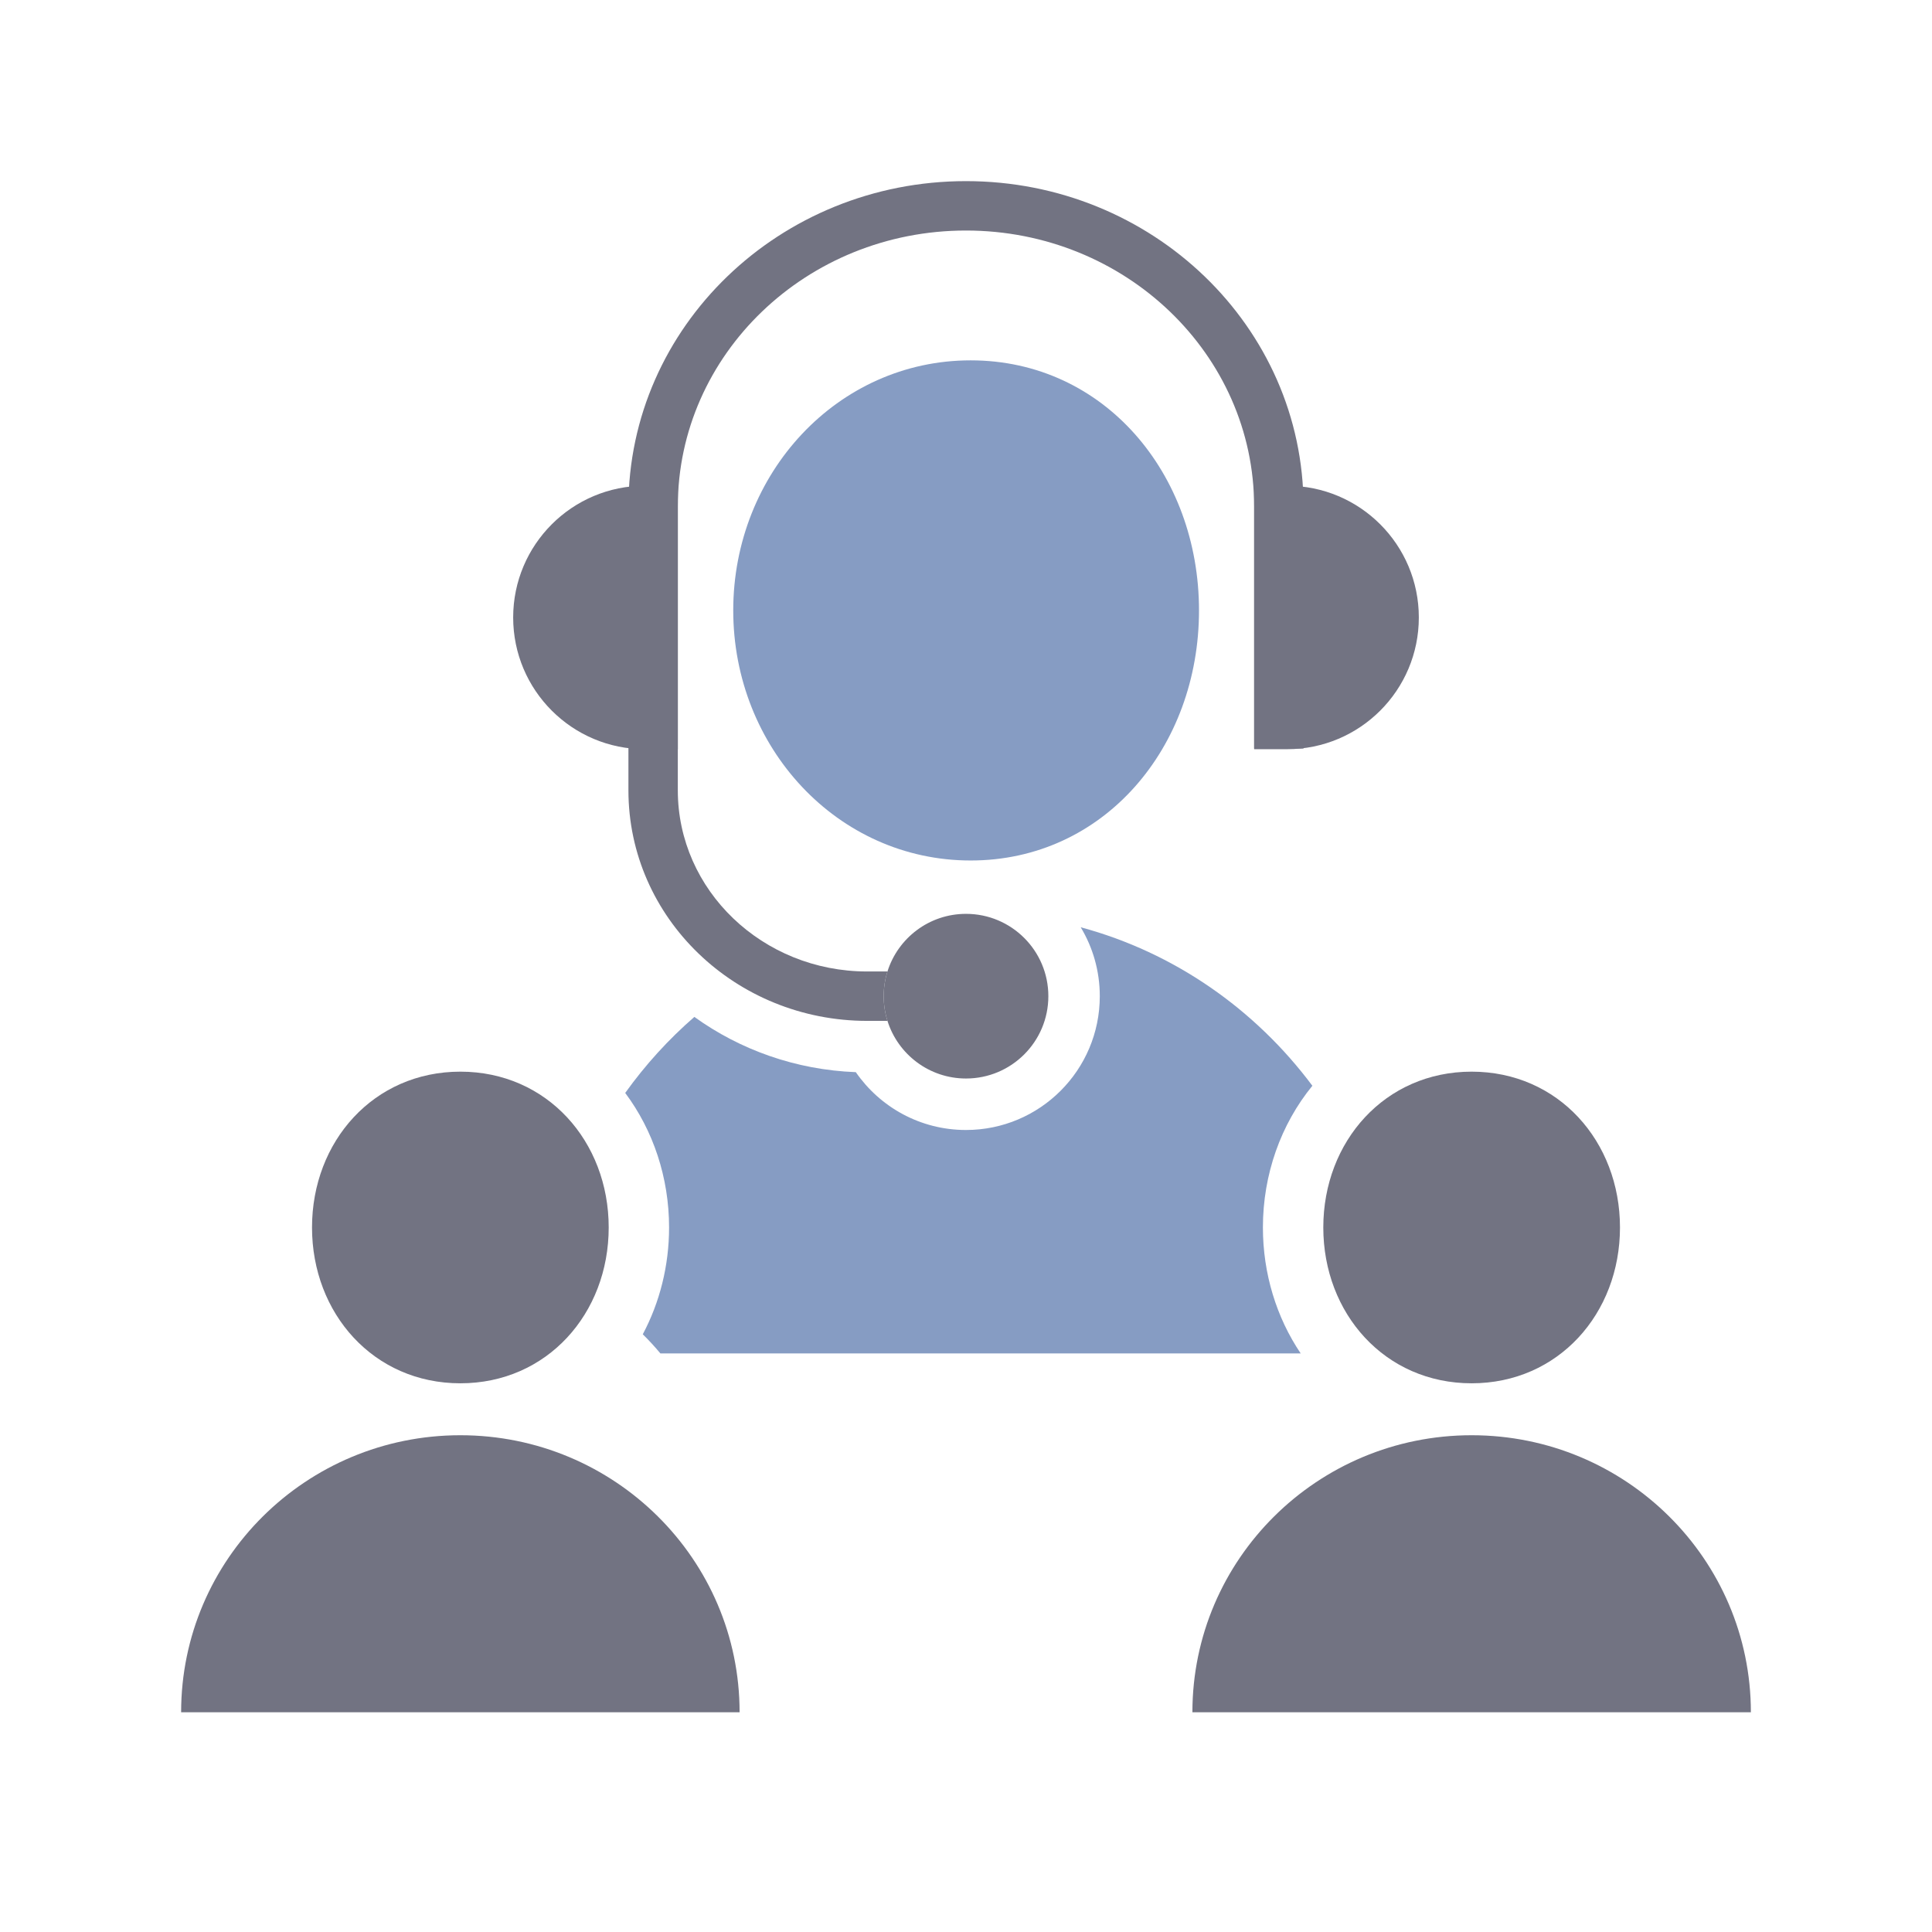 <svg viewBox="0 0 128 128" fill="none" xmlns="http://www.w3.org/2000/svg">
<path d="M83.092 32.182H85.274C90.094 32.182 94.001 36.089 94.001 40.909C94.001 45.729 90.094 49.636 85.274 49.636H83.092V32.182Z" class="has-icon-color-tertiary" fill="#727382" stroke="none"></path>
<path d="M44.908 32.182H42.726C37.907 32.182 33.999 36.089 33.999 40.909C33.999 45.729 37.907 49.636 42.726 49.636H44.908V32.182Z" class="has-icon-color-tertiary" fill="#727382" stroke="none"></path>
<path d="M79.437 40.442C79.437 49.51 73.145 57.01 64.31 57.01C55.476 57.01 48.579 49.51 48.579 40.442C48.579 31.374 55.476 23.874 64.31 23.874C73.145 23.874 79.437 31.374 79.437 40.442Z" class="has-icon-color-primary" fill="#869CC3" stroke="none"></path>
<path d="M46.003 67.373C49.029 69.551 52.724 70.883 56.699 71.033C58.299 73.348 60.971 74.865 63.998 74.865C68.895 74.865 72.864 70.895 72.864 65.999C72.864 64.329 72.403 62.767 71.6 61.434C77.795 63.103 83.164 66.864 86.948 71.935C84.861 74.49 83.671 77.806 83.671 81.323C83.671 84.379 84.569 87.284 86.174 89.668H43.753C43.386 89.226 42.996 88.802 42.586 88.4C43.711 86.285 44.328 83.856 44.328 81.323C44.328 78.02 43.278 74.894 41.422 72.41C42.752 70.551 44.291 68.86 46.003 67.373Z" class="has-icon-color-primary" fill="#869CC3" stroke="none"></path>
<path d="M97.5 91.647C103.247 91.647 107.328 87.025 107.328 81.323C107.328 75.622 103.247 71 97.5 71C91.753 71 87.672 75.622 87.672 81.323C87.672 87.025 91.753 91.647 97.5 91.647Z" class="has-icon-color-secondary" fill="#727382" stroke="none"></path>
<path d="M116 113.441C116 103.305 107.717 95.088 97.5 95.088C87.283 95.088 79 103.305 79 113.441H116Z" class="has-icon-color-secondary" fill="#727382" stroke="none"></path>
<path d="M30.5 91.647C36.247 91.647 40.328 87.025 40.328 81.323C40.328 75.622 36.247 71 30.5 71C24.753 71 20.672 75.622 20.672 81.323C20.672 87.025 24.753 91.647 30.5 91.647Z" class="has-icon-color-secondary" fill="#727382" stroke="none"></path>
<path d="M49 113.441C49 103.305 40.717 95.088 30.5 95.088C20.283 95.088 12 103.305 12 113.441H49Z" class="has-icon-color-secondary" fill="#727382" stroke="none"></path>
<path d="M58.797 64.363H57.453C50.51 64.363 44.907 58.976 44.907 52.363V33.566C44.907 23.478 53.441 15.273 63.998 15.273C74.556 15.273 83.089 23.478 83.089 33.566V49.594H86.362V33.566C86.362 21.641 76.335 12 63.998 12C51.661 12 41.635 21.641 41.635 33.566V52.363C41.635 60.813 48.731 67.636 57.453 67.636H58.797C58.634 67.119 58.547 66.57 58.547 65.999C58.547 65.429 58.634 64.88 58.797 64.363Z" class="has-icon-color-secondary" fill="#727382" stroke="none"></path>
<path fill-rule="evenodd" clip-rule="evenodd" d="M58.797 64.363C58.634 64.88 58.547 65.429 58.547 65.999C58.547 66.57 58.634 67.119 58.797 67.636C59.492 69.849 61.559 71.454 64.001 71.454C67.014 71.454 69.456 69.012 69.456 65.999C69.456 62.987 67.014 60.545 64.001 60.545C61.559 60.545 59.492 62.15 58.797 64.363Z" class="has-icon-color-tertiary" fill="#727382" stroke="none"></path>
</svg>